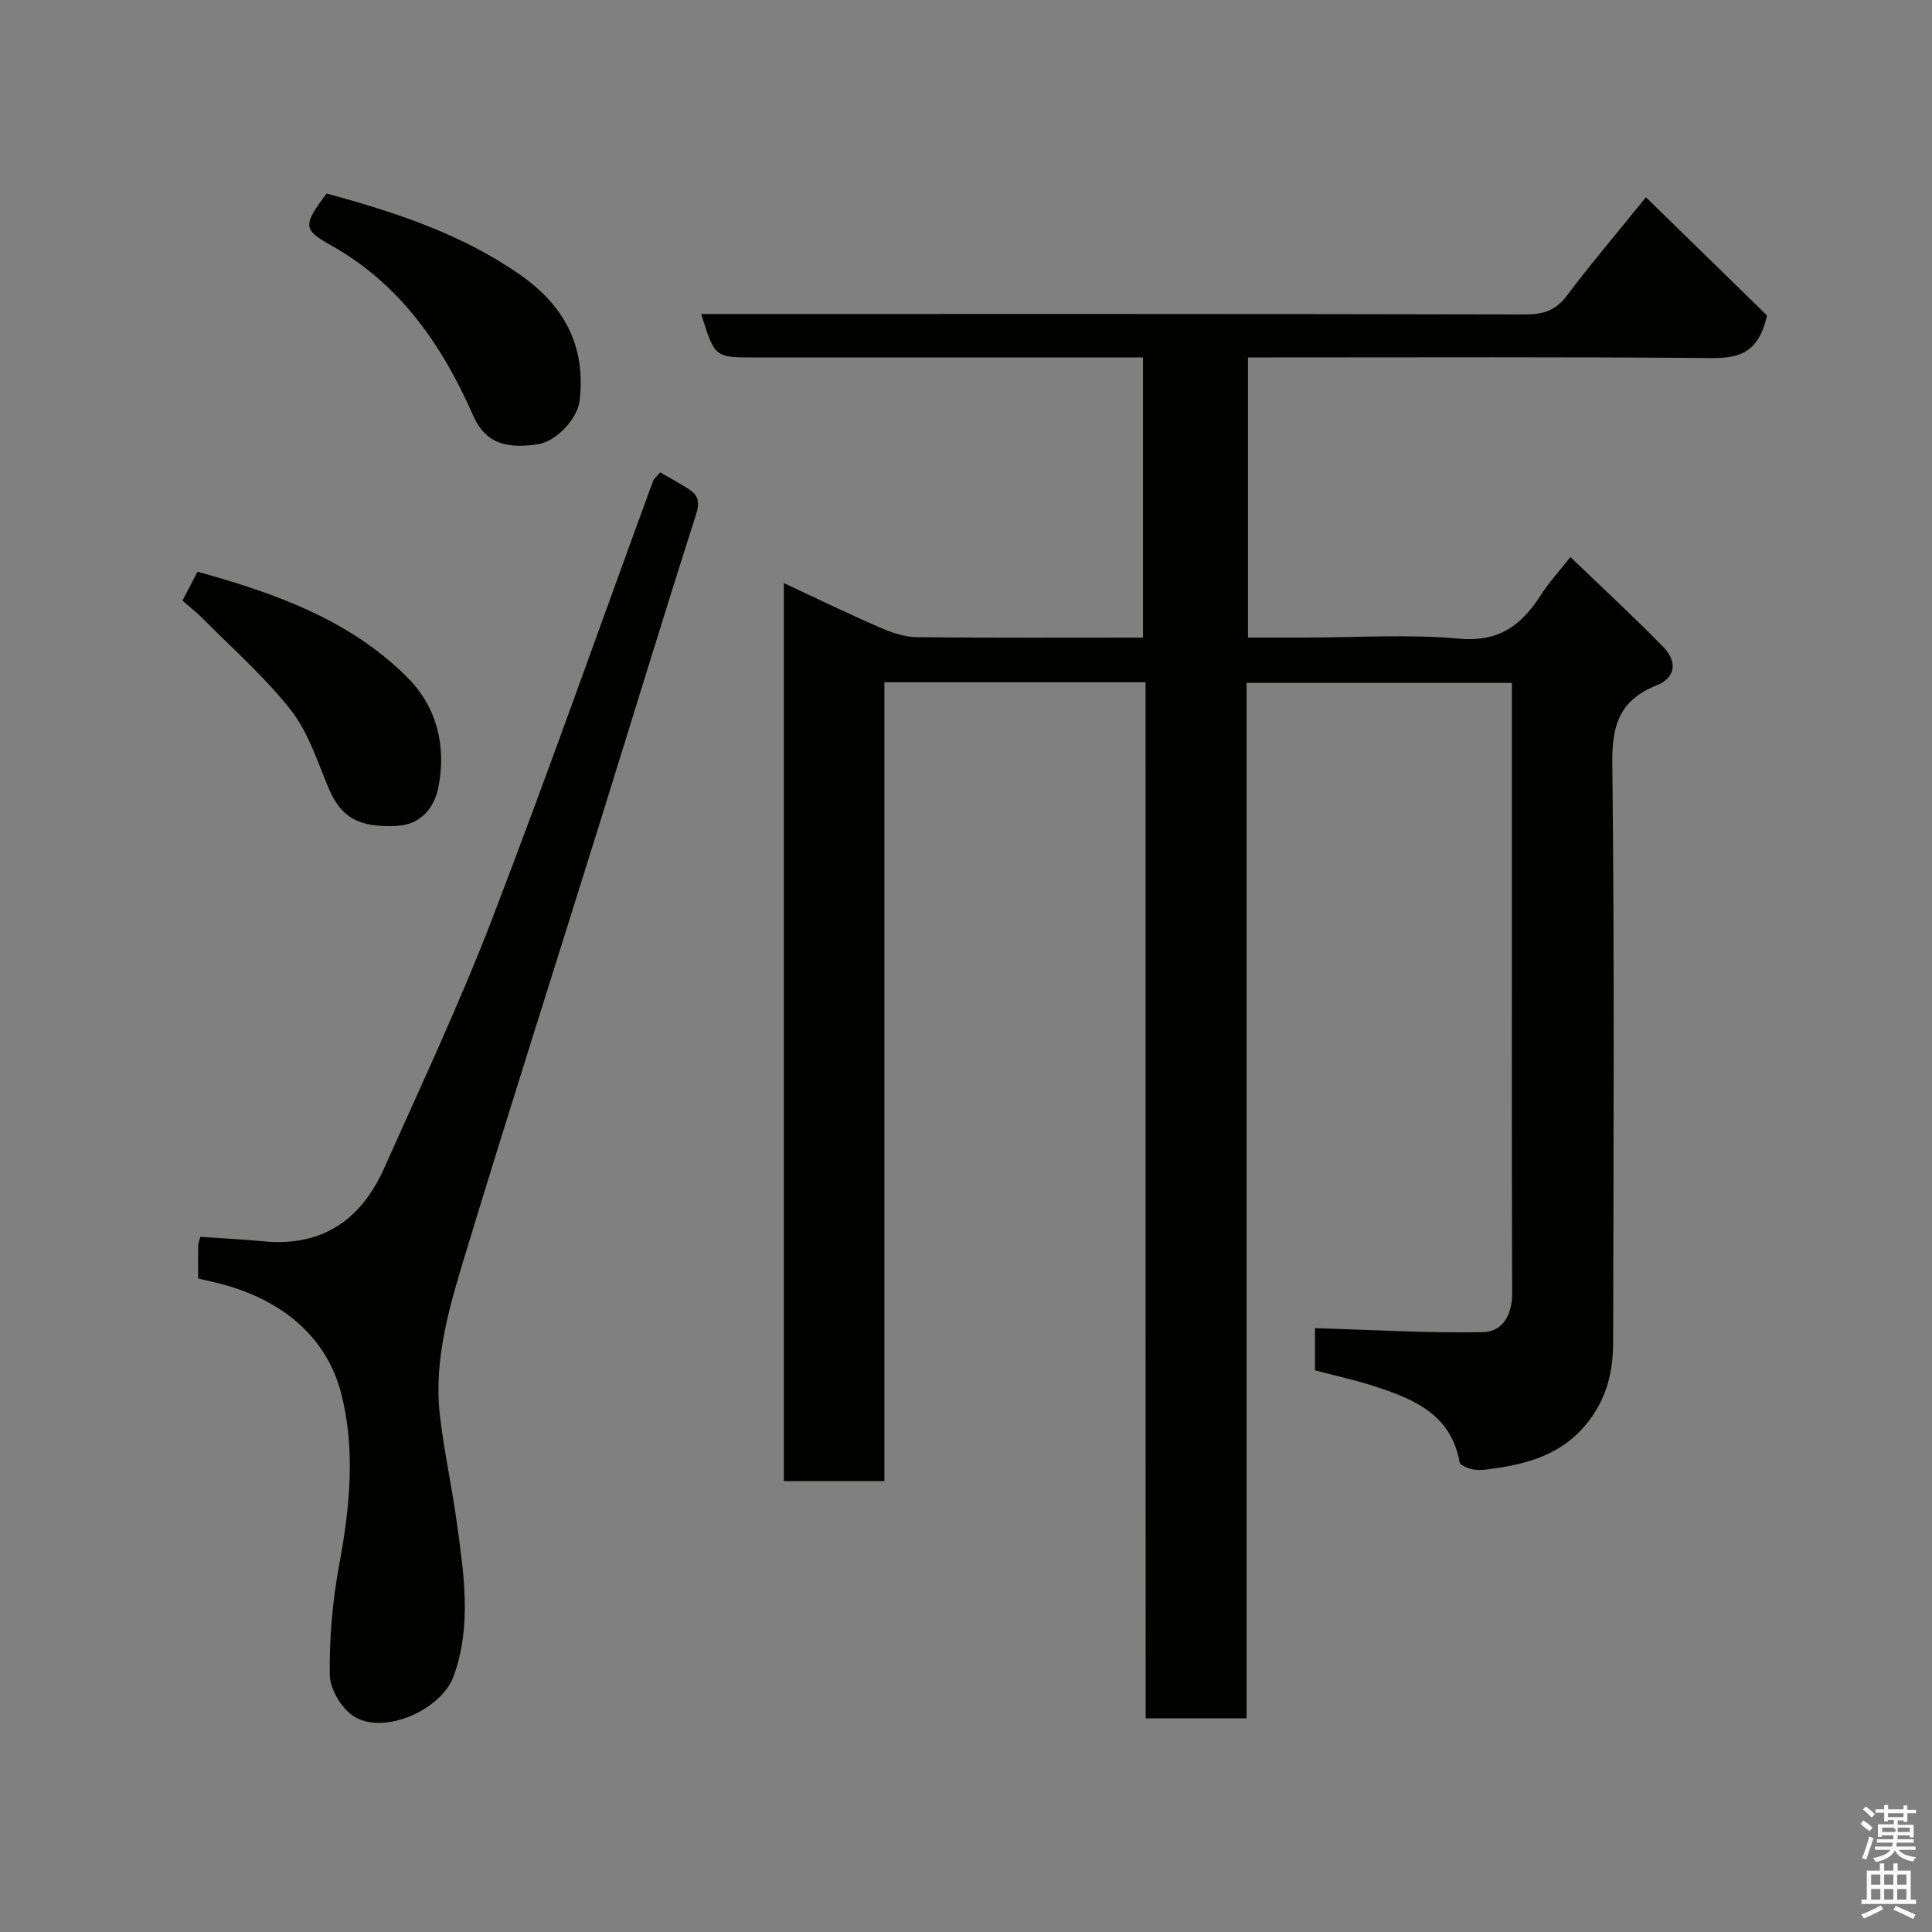 <svg enable-background="new 0 0 400 400" viewBox="0 0 400 400" xmlns="http://www.w3.org/2000/svg"><rect x="0" y="0" width="400" height="400" fill="#808080" stroke="none"/><path d="m385.2 377.6.6-.7c.6.4 1.3.9 1.9 1.5l-.6.7c-.8-.5-1.4-1-1.9-1.5zm.3 7.1c.6-1.4 1.1-2.9 1.5-4.5.3.1.6.3.9.4-.5 1.4-1 2.9-1.5 4.4zm.2-10.1.6-.6c.7.5 1.3 1.1 1.9 1.6l-.7.7c-.6-.6-1.2-1.2-1.8-1.7zm8.4-.8h.8v.9h1.8v.7h-1.8v1.8h-.8v-.3h-1.2v.9h3.3v2.6h-.8v-.4h-2.5c0 .3 0 .6-.1.8h3.4v.7h-3.5c0 .3-.1.6-.1.8h4v.7h-3.5c.7.9 1.9 1.3 3.6 1.5-.2.2-.4.5-.6.9-1.9-.3-3.2-1.1-3.8-2.3-.5 1.1-1.8 2-3.9 2.4-.2-.3-.4-.5-.6-.8 1.9-.4 3.1-.9 3.6-1.7h-3.2v-.7h3.5c.1-.2.1-.5.2-.8h-3.3v-.7h3.4c0-.2 0-.5 0-.8h-2.4v.3h-.8v-2.6h3.3v-.9h-1.2v.3h-.8v-1.8h-1.8v-.7h1.8v-.9h.8v.9h3.2zm-4.4 5.5h2.4c1-.3 0-.6 0-.9h-2.4zm1.2-3.1h3.2v-.8h-3.2zm4.4 2.2h-2.4v.9h2.5v-.9z" fill="#fafafb"/><path d="m389.2 385.8h.9v1.5h1.9v-1.5h.9v1.5h2.7v6h1.1v.9h-11.3v-.9h1.1v-6h2.7zm.2 8.7.5.8c-1.2.6-2.5 1.3-4 1.9-.2-.3-.3-.6-.6-.8 1.6-.6 3-1.3 4.1-1.9zm-2-4.3h1.9v-2.1h-1.9zm0 3.1h1.9v-2.2h-1.9zm2.7-3.1h1.9v-2.1h-1.9zm0 3.1h1.9v-2.2h-1.9zm2.4 1.3c1.4.6 2.7 1.2 4.1 1.8l-.5.9c-1.5-.7-2.8-1.4-4.1-1.9zm2.2-6.5h-1.9v2.1h1.9zm-1.9 5.2h1.9v-2.2h-1.9z" fill="#fafafb"/><g fill="#010100"><path d="m237.17 141.25c-18.5 0-36.1 0-54.07 0v165.4c-7.08 0-13.8 0-20.81 0 0-61.78 0-123.52 0-185.92 6.9 3.21 13.46 6.4 20.14 9.3 2.33 1.01 4.95 1.86 7.44 1.89 15.48.17 30.96.09 46.78.09 0-19.33 0-38.38 0-58-1.84 0-3.61 0-5.39 0-25 0-50 0-75 0-8.28 0-8.28 0-11.09-9h5.97c54.83 0 109.66-.04 164.49.09 3.74.01 6.37-.71 8.72-3.82 4.91-6.53 10.22-12.77 16.42-20.44 8.7 8.5 17.28 16.87 25.07 24.47-1.85 8.33-6.38 8.87-12.13 8.82-29.83-.26-59.66-.13-89.49-.13-1.82 0-3.64 0-5.84 0v58h11.77c10.67 0 21.4-.73 31.98.23 8.27.75 12.91-2.83 16.89-9.04 1.64-2.57 3.75-4.85 6.12-7.86 6.6 6.35 13.08 12.33 19.23 18.63 3 3.07 2.5 6.38-1.36 7.92-7.54 3-9.29 8.07-9.2 15.98.46 39.99.25 79.99.17 119.99-.01 5.36-.95 10.38-4.22 15.21-4.98 7.35-12.07 9.76-20.1 10.93-1.47.21-2.99.47-4.44.27-1.1-.15-2.91-.84-3.03-1.54-1.76-9.9-9.47-13.05-17.56-15.69-4.01-1.31-8.15-2.2-12.38-3.32 0-3.17 0-6.28 0-8.73 11.73.34 23.25 1.04 34.76.83 4.1-.07 6.09-3.58 6.07-8.1-.11-27.5-.06-55-.06-82.49 0-14.49 0-28.97 0-43.83-18.28 0-36.33 0-54.93 0v214.38c-7.14 0-13.74 0-20.89 0-.03-71.4-.03-142.79-.03-214.52z"/><path d="m41.02 264.7c0-2.61-.02-4.77.02-6.92.01-.46.23-.92.43-1.71 4.42.31 8.81.53 13.18.94 12.09 1.15 20.14-4.51 24.88-15.14 7.64-17.11 15.62-34.09 22.34-51.56 11.55-30.05 22.24-60.44 33.32-90.67.21-.58.81-1.02 1.49-1.85 1.95 1.14 3.92 2.21 5.81 3.4 2.02 1.27 2.47 2.66 1.63 5.3-6.89 21.53-13.47 43.15-20.2 64.73-9.15 29.34-18.52 58.61-27.45 88.01-3.32 10.94-6.73 22.07-5.4 33.76.85 7.45 2.49 14.8 3.51 22.24 1.45 10.58 3.12 21.21-.62 31.71-2.51 7.05-14.41 12.35-20.66 8.44-2.56-1.6-4.98-5.65-5.02-8.61-.11-7.68.58-15.48 1.99-23.03 2.21-11.83 3.32-23.9.35-35.32-3.04-11.68-12.15-19.04-24.01-22.37-1.72-.49-3.47-.84-5.59-1.35z"/><path d="m67.62 40.06c14.04 3.84 27.85 8.3 40.05 16.82 9.16 6.4 13.64 14.78 12.34 26.03-.44 3.82-4.86 8.5-8.65 9.07-7.36 1.11-11.11-.73-13.44-6.04-6.4-14.53-15.11-27.15-29.4-35.16-5.84-3.26-5.82-4.15-.9-10.72z"/><path d="m37.77 124.35c1.23-2.35 2.14-4.07 3.13-5.98 16.07 4.46 31.55 9.94 43.5 21.94 6.09 6.11 8.06 14.31 6.34 22.78-.85 4.18-3.59 7.67-8.69 7.91-7.89.37-11.51-1.84-14.05-7.91-2.3-5.5-4.19-11.49-7.78-16.07-5.4-6.89-12.11-12.76-18.3-19.02-1.25-1.27-2.67-2.37-4.15-3.65z"/></g></svg>